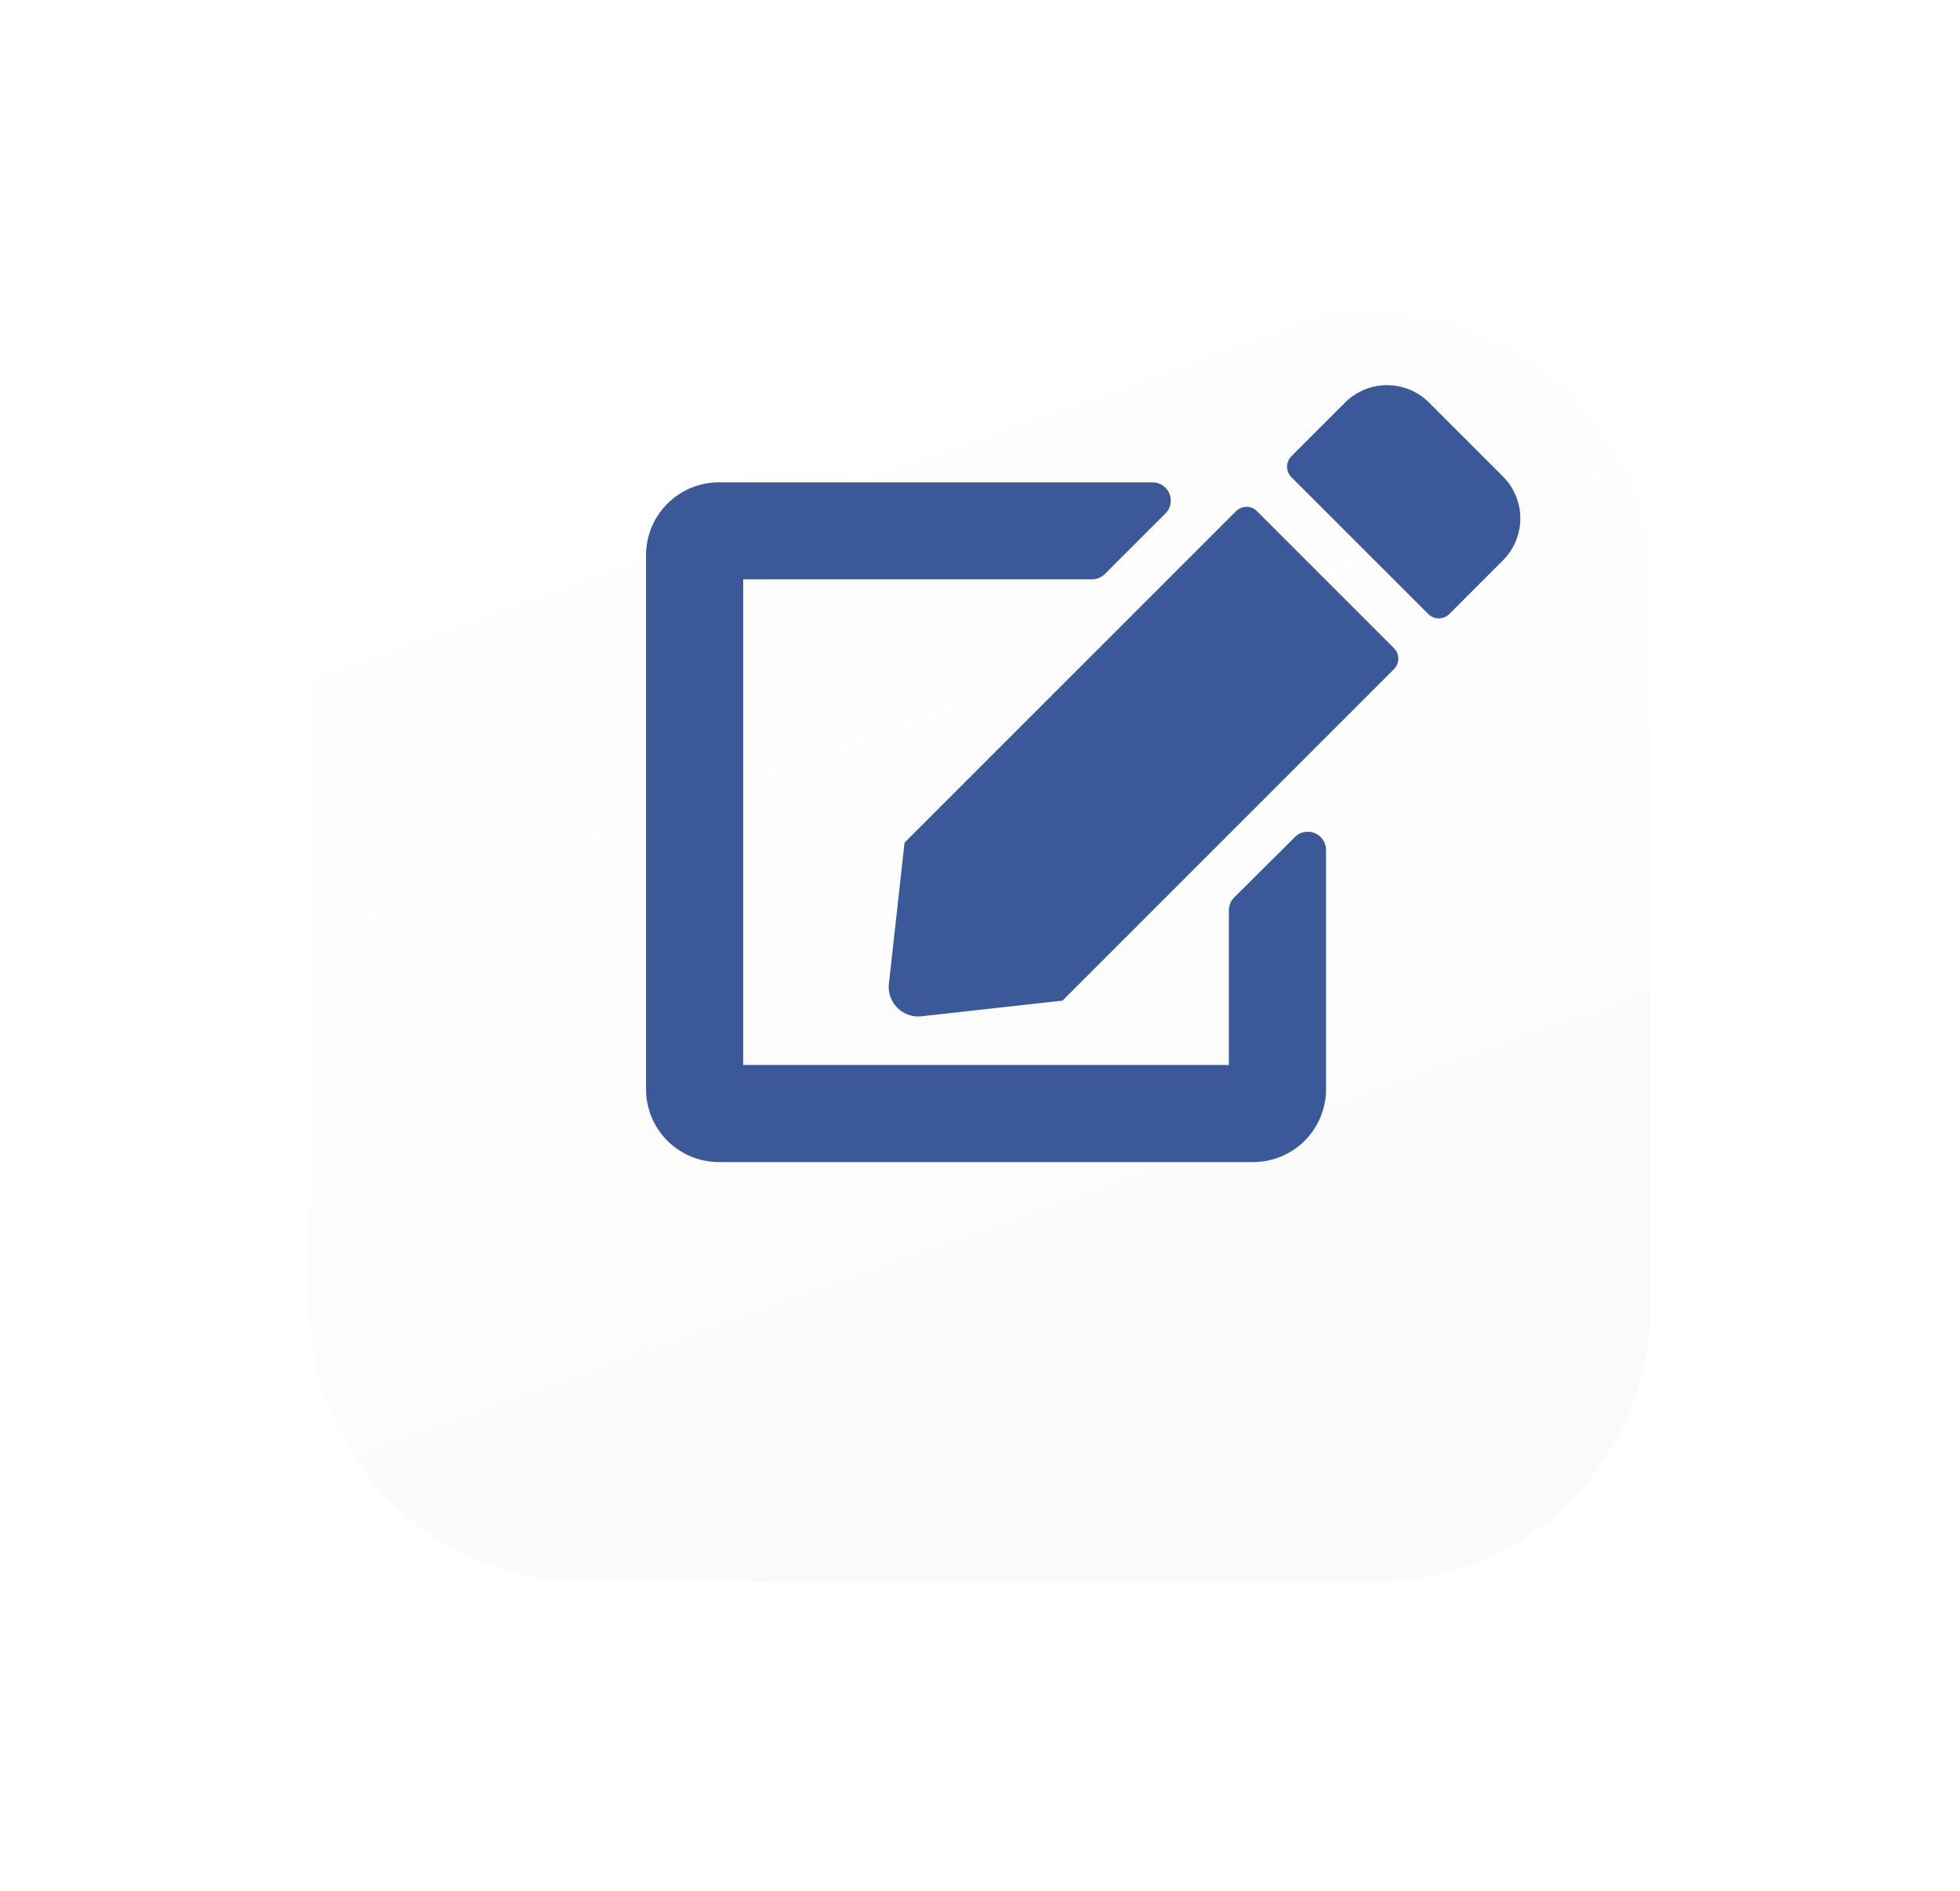 <svg xmlns="http://www.w3.org/2000/svg" xmlns:xlink="http://www.w3.org/1999/xlink" width="57" height="55" viewBox="0 0 57 55">
  <defs>
    <linearGradient id="linear-gradient" x1="0.5" x2="1.593" y2="2.894" gradientUnits="objectBoundingBox">
      <stop offset="0" stop-color="#fff"/>
      <stop offset="1" stop-color="#efefef"/>
    </linearGradient>
    <filter id="Path_427" x="0" y="0" width="57" height="55" filterUnits="userSpaceOnUse">
      <feOffset dy="3" input="SourceAlpha"/>
      <feGaussianBlur stdDeviation="3" result="blur"/>
      <feFlood flood-opacity="0.161"/>
      <feComposite operator="in" in2="blur"/>
      <feComposite in="SourceGraphic"/>
    </filter>
  </defs>
  <g id="Group_431" data-name="Group 431" transform="translate(-1734 -279)">
    <g transform="matrix(1, 0, 0, 1, 1734, 279)" filter="url(#Path_427)">
      <path id="Path_427-2" data-name="Path 427" d="M8,0H31a8,8,0,0,1,8,8V29a8,8,0,0,1-8,8H8a8,8,0,0,1-8-8V8A8,8,0,0,1,8,0Z" transform="translate(9 6)" fill="url(#linear-gradient)"/>
    </g>
    <path id="Icon_awesome-edit" data-name="Icon awesome-edit" d="M17.771,3.675l3.981,3.981a.432.432,0,0,1,0,.609l-9.64,9.64-4.1.455a.859.859,0,0,1-.949-.949l.455-4.1,9.64-9.64A.432.432,0,0,1,17.771,3.675Zm7.151-1.011L22.768.51a1.726,1.726,0,0,0-2.437,0L18.768,2.073a.432.432,0,0,0,0,.609L22.75,6.663a.432.432,0,0,0,.609,0L24.922,5.1a1.726,1.726,0,0,0,0-2.437ZM16.95,15.284v4.493H2.825V5.653H12.968a.543.543,0,0,0,.375-.154l1.766-1.766a.53.53,0,0,0-.375-.9H2.119A2.119,2.119,0,0,0,0,4.946V20.484A2.119,2.119,0,0,0,2.119,22.6H17.656a2.119,2.119,0,0,0,2.119-2.119V13.518a.531.531,0,0,0-.9-.375L17.1,14.909A.543.543,0,0,0,16.95,15.284Z" transform="translate(1752.788 290.195)" fill="#3b5998"/>
  </g>
</svg>

